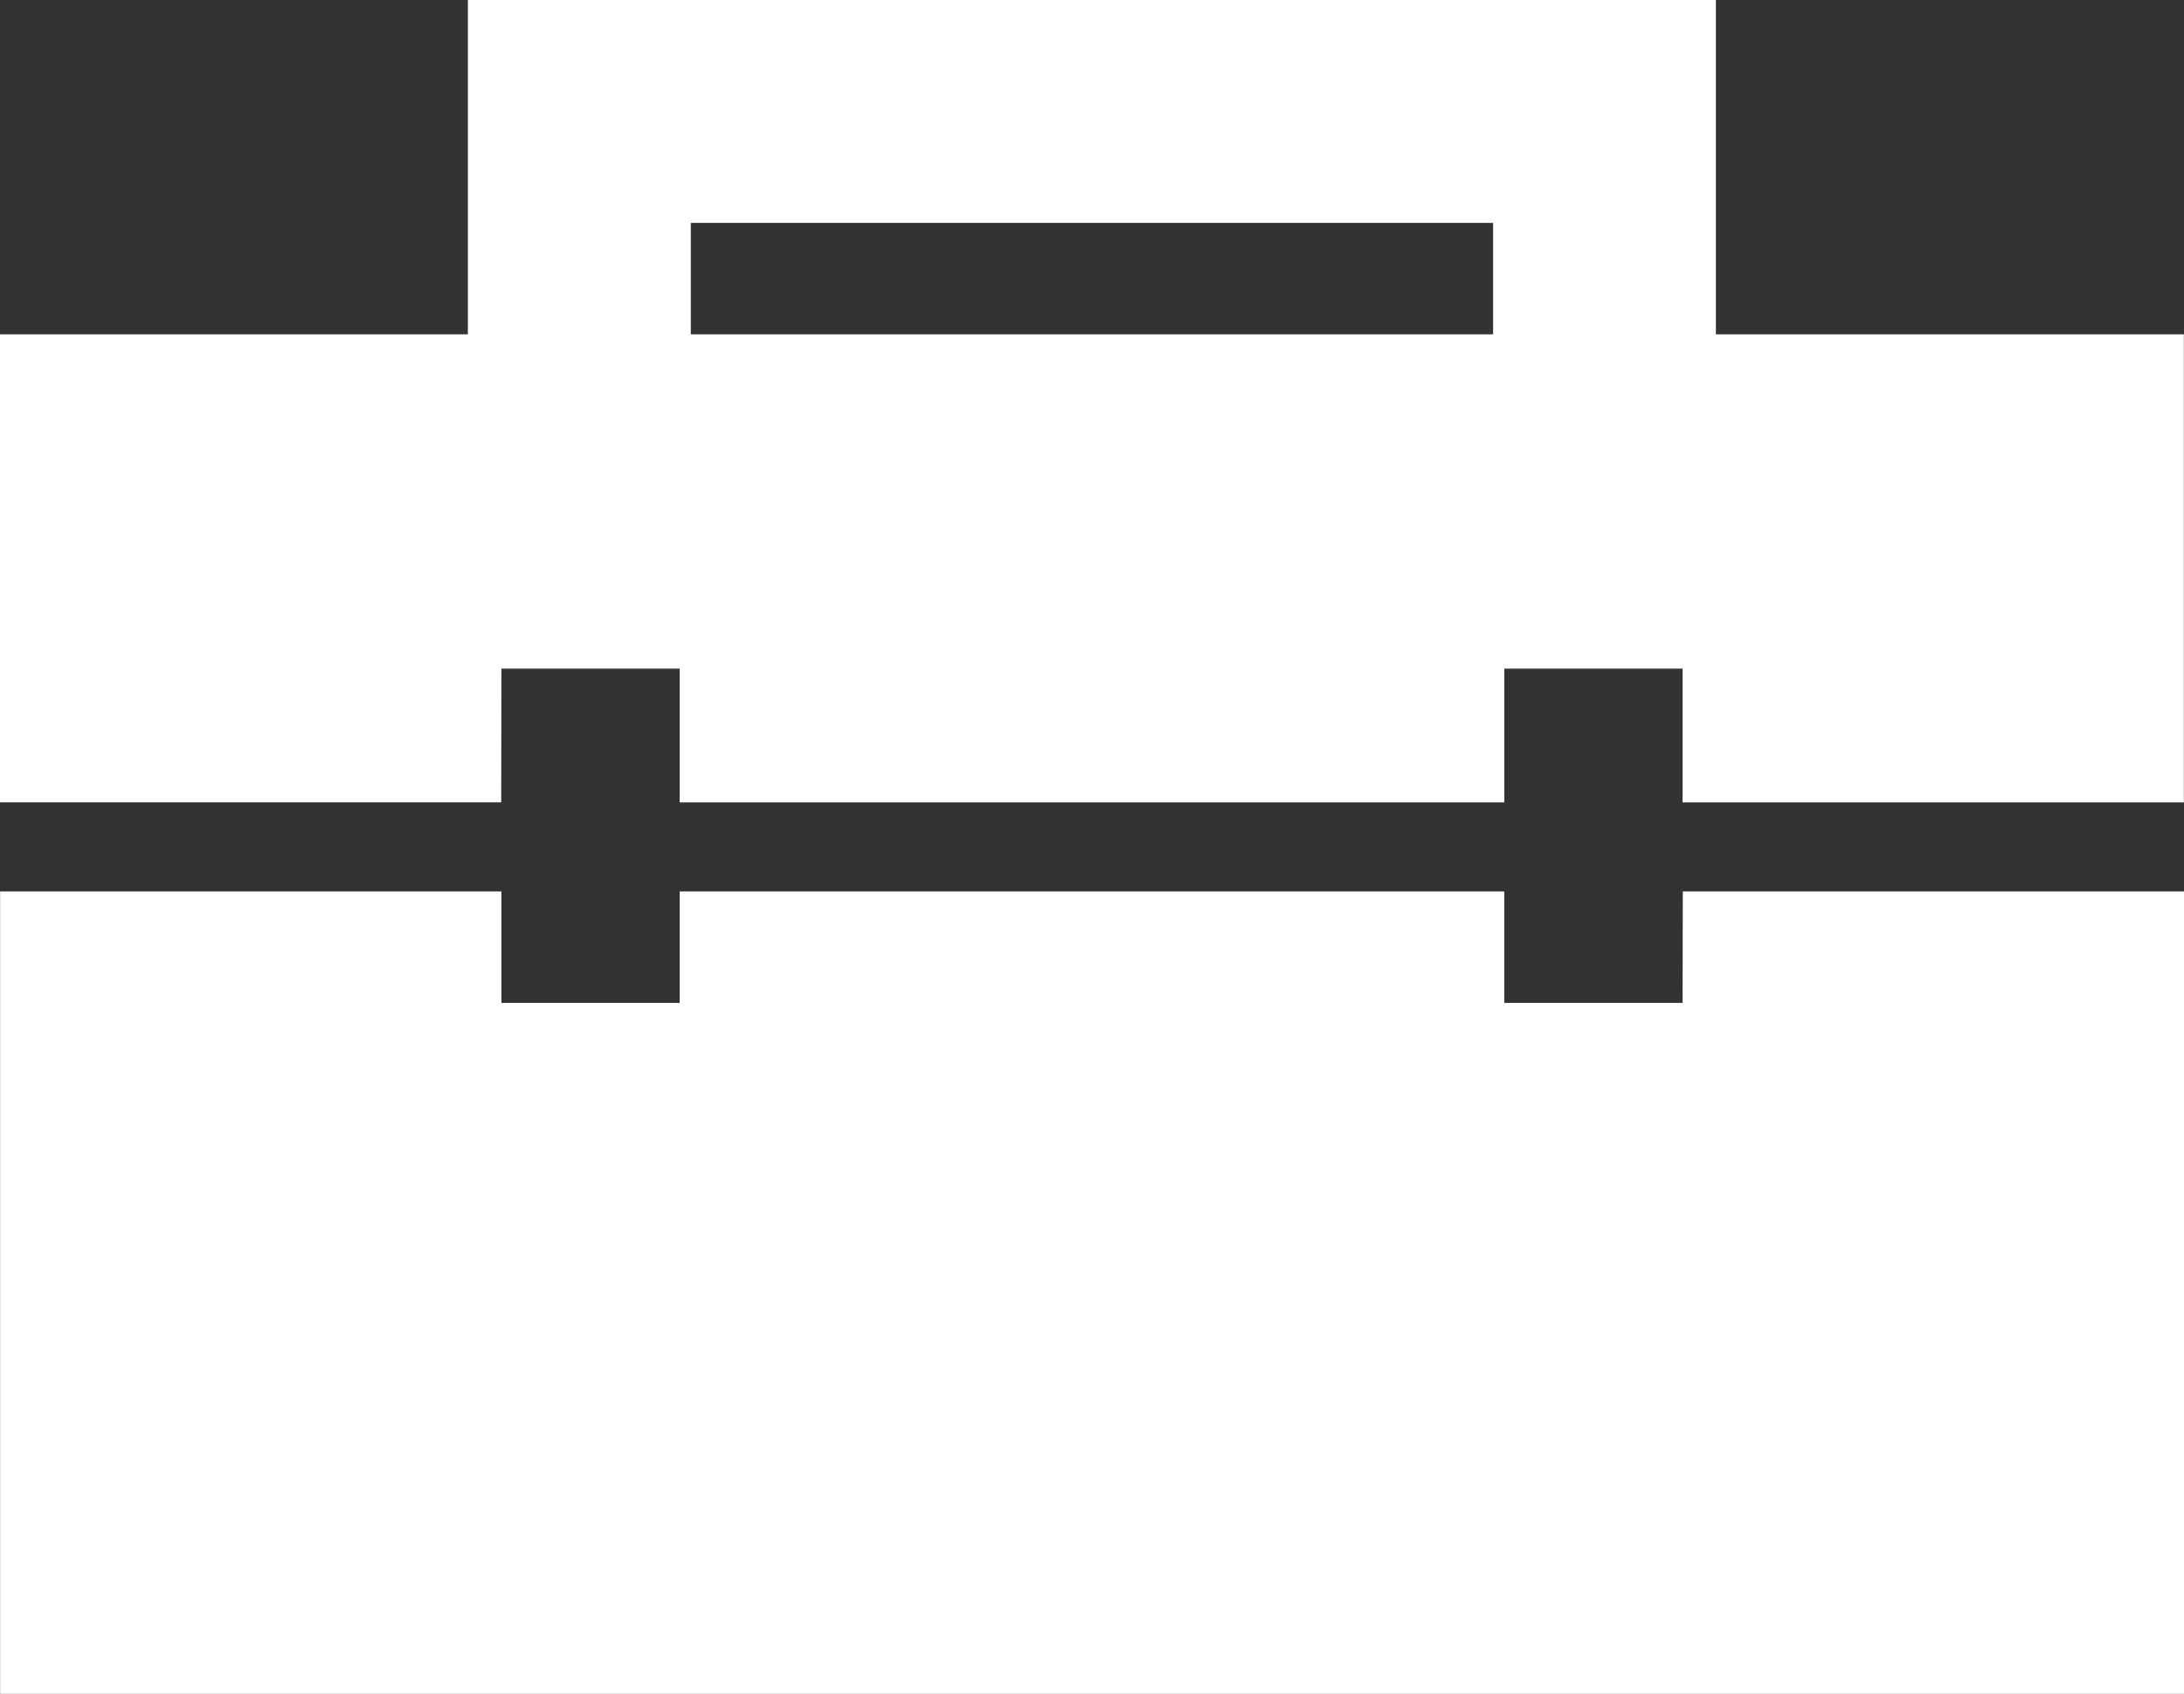 <svg xmlns="http://www.w3.org/2000/svg" width="61.864" height="47.976" viewBox="0 0 61.864 47.976">
  <rect x="0" y="0" width="61.864" height="47.976" fill="#333333" stroke="none"/>
  <g id="かばん" transform="translate(-1232.667 -573)">
    <path id="パス_29" data-name="パス 29" d="M1280.327,665.63h-5.05v-3.156H1251.92v3.156h-5.05v-3.156h-14.2V685.2h61.864V662.474h-14.2Z" transform="translate(0 -64.223)" fill="#fff"/>
    <path id="パス_30" data-name="パス 30" d="M1246.87,591.938h5.05v3.788h23.357v-3.788h5.05v3.788h14.2V582.469h-13.256V573h-35.351v9.469h-13.256v13.256h14.2Zm5.365-12.625h22.726v3.157h-22.726Z" transform="translate(0)" fill="#fff"/>
  </g>
</svg>
